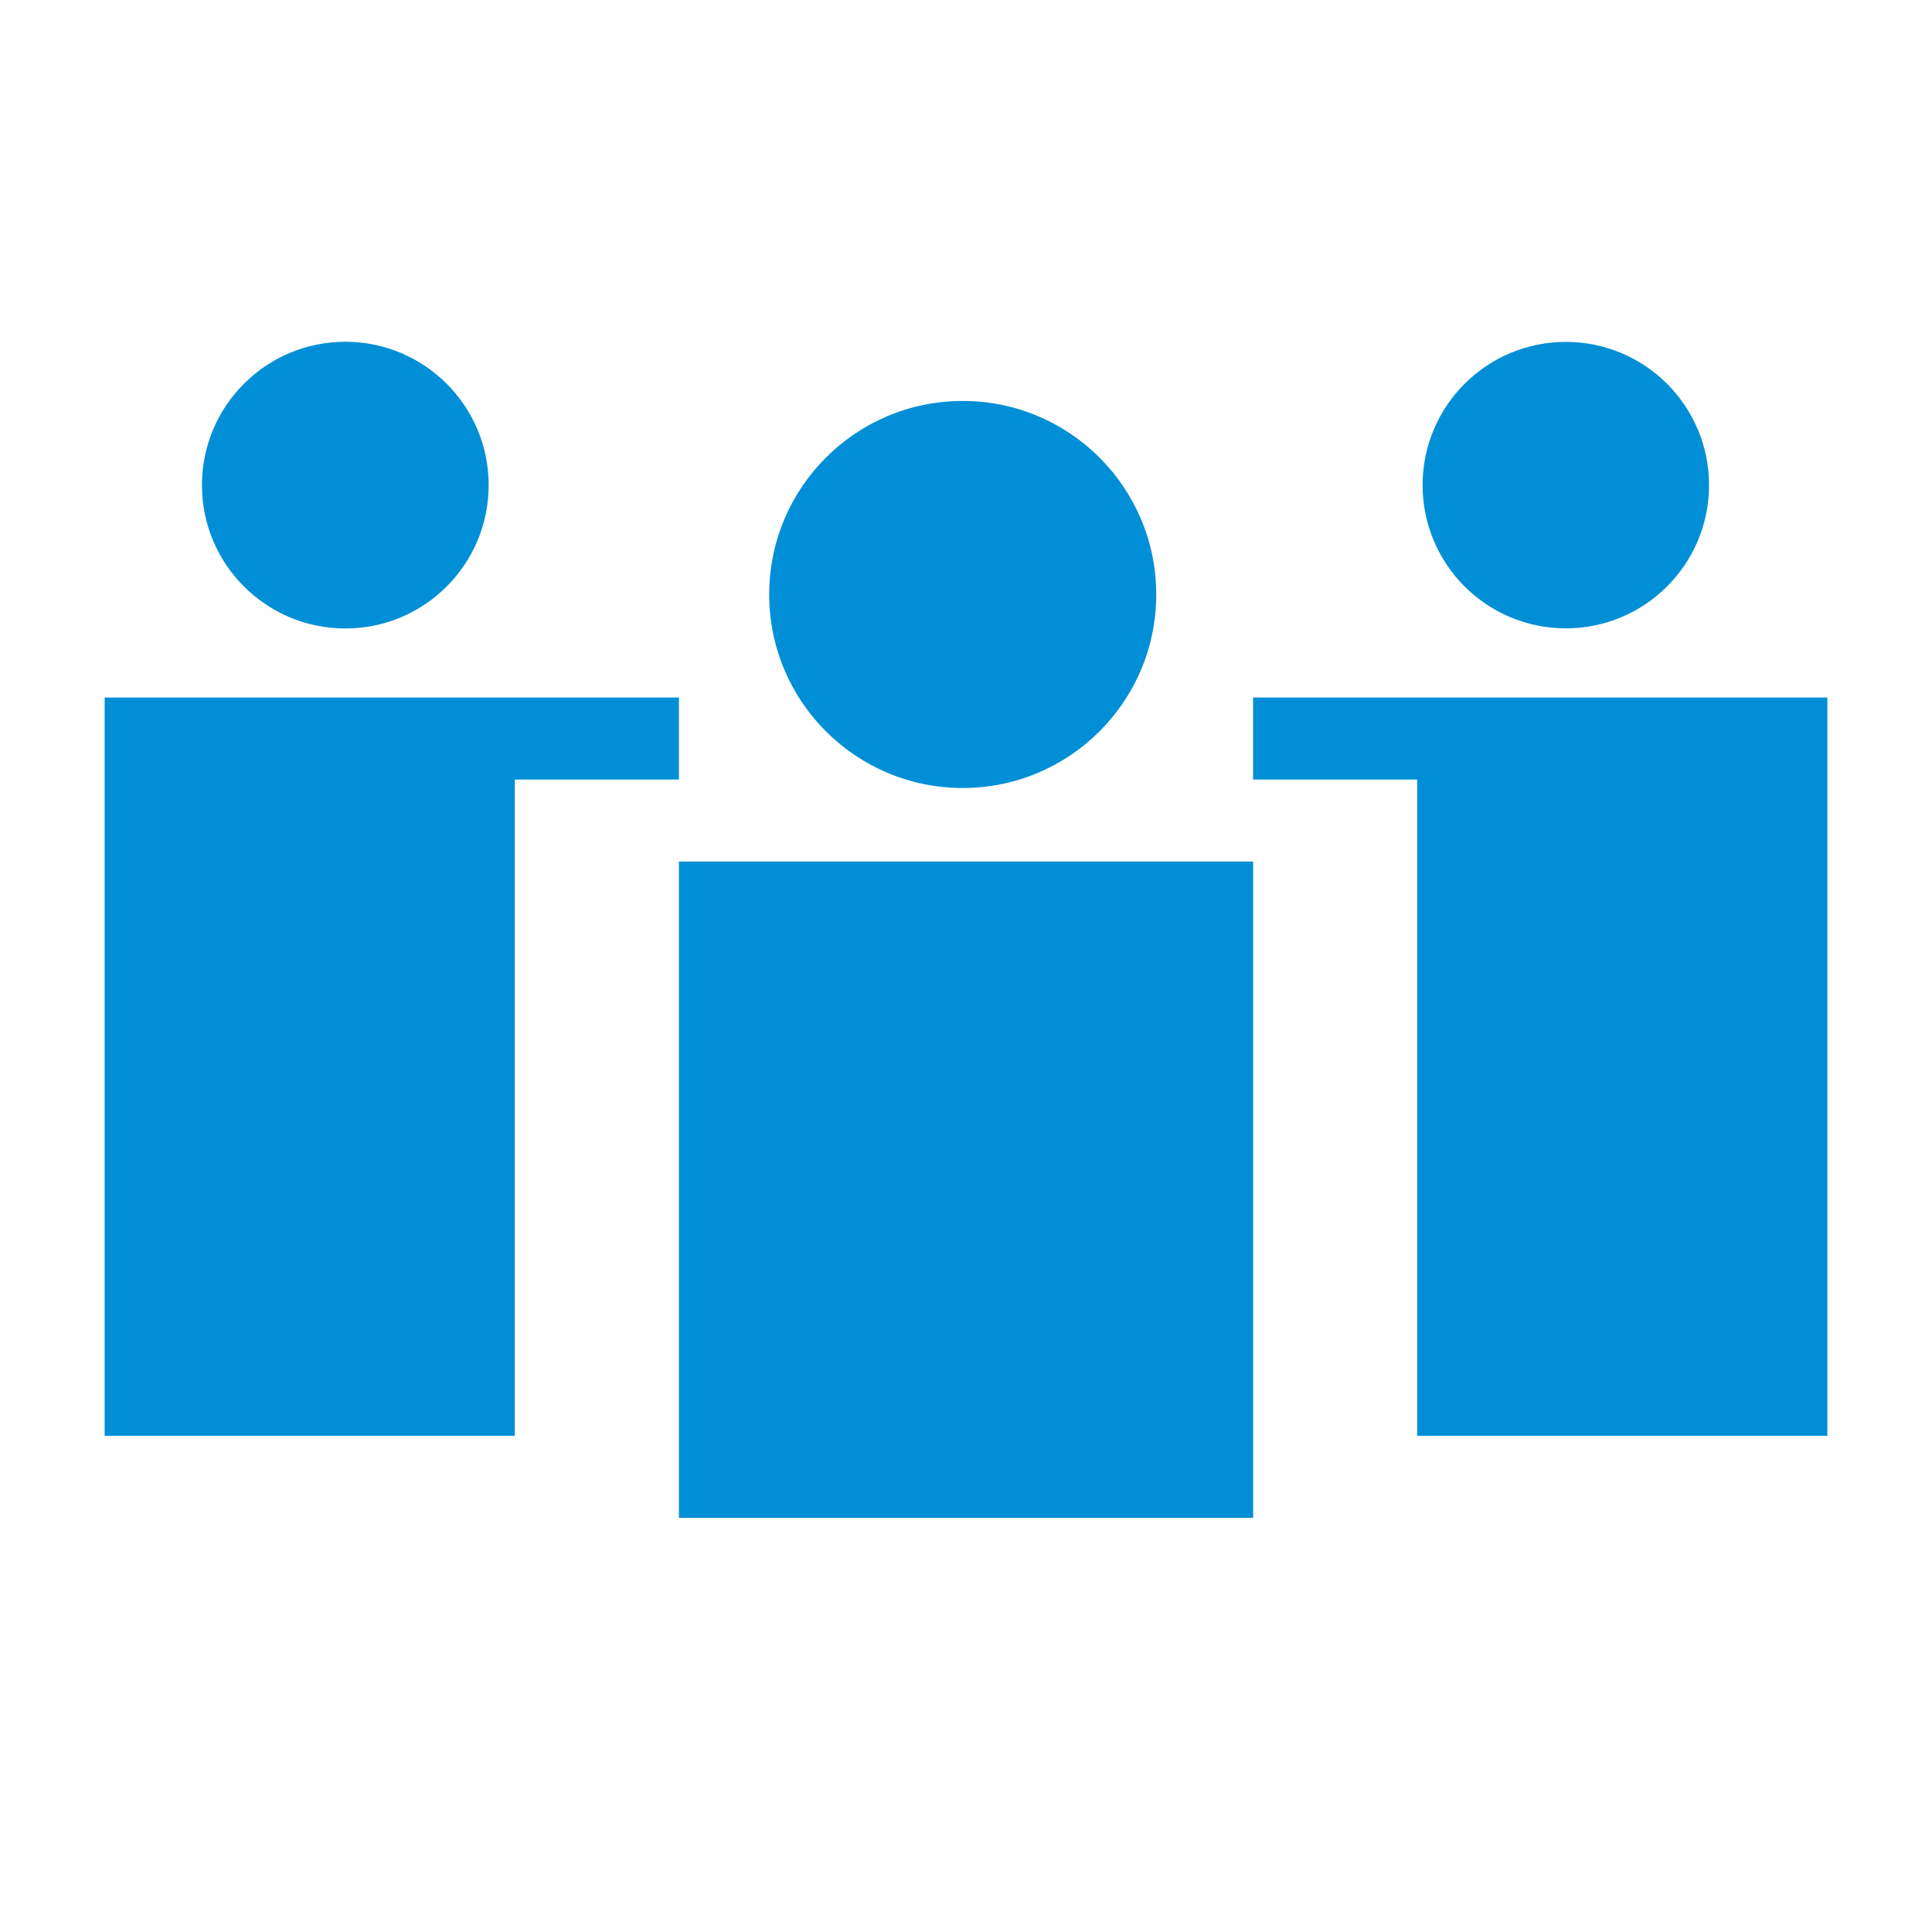 <?xml version="1.0" encoding="utf-8"?>
<!-- Generator: Adobe Illustrator 16.0.0, SVG Export Plug-In . SVG Version: 6.00 Build 0)  -->
<!DOCTYPE svg PUBLIC "-//W3C//DTD SVG 1.1//EN" "http://www.w3.org/Graphics/SVG/1.1/DTD/svg11.dtd">
<svg version="1.1" id="Layer_1" xmlns="http://www.w3.org/2000/svg" xmlns:xlink="http://www.w3.org/1999/xlink" x="0px" y="0px"
	 width="30px" height="30px" viewBox="-2.5 -2.5 30 30" enable-background="new -2.5 -2.5 30 30" xml:space="preserve">
<polygon fill="#008FD6" points="8.042,9.605 8.042,8.331 -0.875,8.331 -0.875,19.795 5.494,19.795 5.494,9.605 "/>
<polygon fill="#008FD6" points="25.875,8.331 16.958,8.331 16.958,9.605 19.506,9.605 19.506,19.795 25.875,19.795 "/>
<rect x="8.042" y="10.878" fill="#008FD6" width="8.917" height="10.191"/>
<circle fill="#008FD6" cx="2.862" cy="5.033" r="2.226"/>
<circle fill="#008FD6" cx="12.449" cy="6.731" r="3.005"/>
<circle fill="#008FD6" cx="21.814" cy="5.033" r="2.224"/>
</svg>
